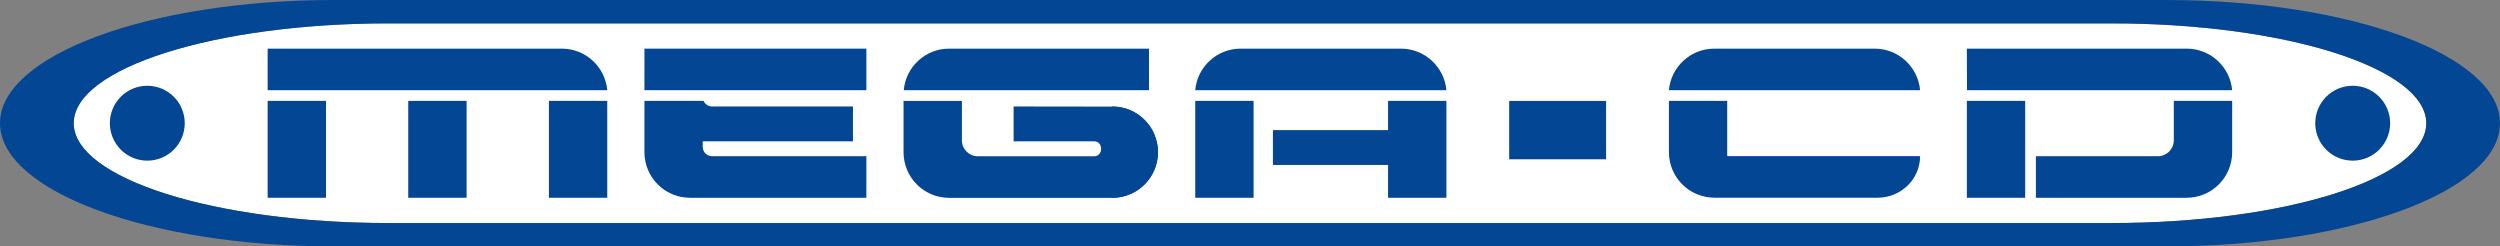 <?xml version="1.0" encoding="utf-8"?>
<!-- Generator: Adobe Illustrator 25.4.1, SVG Export Plug-In . SVG Version: 6.00 Build 0)  -->
<svg version="1.1" id="Layer_1" xmlns="http://www.w3.org/2000/svg" xmlns:xlink="http://www.w3.org/1999/xlink" x="0px" y="0px"
	 viewBox="0 0 3839 378.4" style="enable-background:new 0 0 3839 378.4;" xml:space="preserve">
<rect x="0" y="0" width="3839" height="378.4" fill="#808080" stroke="none"/>
<style type="text/css">
	.st0{fill:#FFFFFF;}
	.st1{fill:#034693;}
	.st2{fill:#FFFFFF;stroke:#3852A1;stroke-width:6.187;stroke-linecap:round;stroke-linejoin:round;stroke-miterlimit:10;}
	.st3{fill:#008ED6;}
	.st4{fill:#FF0000;}
	.st5{fill:url(#SVGID_1_);}
	.st6{fill:url(#SVGID_00000102523177641090809090000018191633305618847616_);}
	.st7{fill:#F4F8F4;}
	.st8{fill:url(#SVGID_00000005240461649901242540000012041573146244581268_);}
	.st9{fill:url(#SVGID_00000035495032552034780750000013802923885579467659_);}
	.st10{fill:url(#SVGID_00000041254013795784631090000004891893872195892141_);}
	.st11{fill:url(#SVGID_00000129922099867216122090000015987647471359647639_);}
	.st12{fill:url(#SVGID_00000080207990522228705870000011500171340055658917_);}
	.st13{fill:url(#SVGID_00000009588341037163499790000000951627116906041503_);}
	.st14{fill:url(#SVGID_00000030469926685670838260000018384155848536970404_);}
	.st15{fill:url(#SVGID_00000147198270237198213390000014159112696389038526_);}
	.st16{fill:url(#SVGID_00000028295233216443613070000004162187457331748742_);}
	.st17{fill:url(#SVGID_00000139280987965303926780000002216136726659958719_);}
	.st18{fill:url(#SVGID_00000052080461220234114370000006964319240581394048_);}
	.st19{fill:url(#SVGID_00000077305905343833836510000008333655934514283441_);}
	.st20{fill:url(#SVGID_00000016045639260850139290000005875687753023138718_);}
	.st21{fill:url(#SVGID_00000052092686080609953180000011656974607427826335_);}
	.st22{fill:url(#SVGID_00000005231876031705191340000010574488348484939182_);}
	.st23{fill:url(#SVGID_00000033352331305462879330000016451830574462614425_);}
	.st24{fill:url(#SVGID_00000141446593777992780860000013434473289947952017_);}
	.st25{fill:url(#SVGID_00000176764266432924759340000006238979172553304726_);}
	.st26{fill:url(#SVGID_00000009562980443042899550000015022107554258021043_);}
	.st27{fill:url(#SVGID_00000004519992264950942760000009759104114464910773_);}
	.st28{fill:url(#SVGID_00000116954716019035120490000018235143699278000063_);}
	.st29{fill:url(#SVGID_00000096043713741627352270000000204663056707140235_);}
	.st30{fill:#DBDCD9;}
	.st31{fill:url(#SVGID_00000167388426075789209510000009358080120289048717_);}
	.st32{fill:url(#SVGID_00000170977809787586314310000015527127263380416910_);}
	.st33{fill:url(#SVGID_00000160901973006394873090000016628834681340136600_);}
	.st34{fill:url(#SVGID_00000137098853271187312960000000563995338668741052_);}
	.st35{fill:url(#SVGID_00000113345584595478142440000005040273627146888084_);}
	.st36{fill:url(#SVGID_00000044871535256972885070000014508782211667555714_);}
	.st37{fill:url(#SVGID_00000100379360946549972450000014698236646342958471_);}
	.st38{fill:url(#SVGID_00000026127926301164316280000006641732399594673325_);}
	.st39{fill:url(#SVGID_00000143583436433715643900000013155233348288510113_);}
	.st40{fill:url(#SVGID_00000091723594040145848950000007362522459885712313_);}
	.st41{fill:url(#SVGID_00000060719925646707402690000009849604266791816065_);}
	.st42{fill:url(#SVGID_00000160872600521131488690000007102662515843424945_);}
	.st43{fill:url(#SVGID_00000029737740690637705570000015775957597020150934_);}
	.st44{fill:url(#SVGID_00000085933298942766643640000000172466122609312133_);}
	.st45{fill:url(#SVGID_00000040551113789996360170000004063064073823164047_);}
	.st46{fill:url(#SVGID_00000075120974249885826950000015775774705701504697_);}
	.st47{fill:url(#SVGID_00000070829335211324805240000011931971121316053163_);}
	.st48{fill:url(#SVGID_00000164498769273244331670000012435577526425938853_);}
	.st49{fill:url(#SVGID_00000097480001275305767740000003858853360368945556_);}
	.st50{fill:url(#SVGID_00000150063792711510279800000013492735074790446734_);}
	.st51{fill:url(#SVGID_00000109747841959745731590000013172614121164692373_);}
	.st52{fill:url(#SVGID_00000170970678005204792710000002429685593650693773_);}
	.st53{fill:url(#SVGID_00000086682391367610775660000016538747385414223780_);}
	.st54{fill:url(#SVGID_00000178168485587223271790000008521274136688877193_);}
	.st55{fill:url(#SVGID_00000152244466475792207570000011886715513251263412_);}
	.st56{fill:url(#SVGID_00000089539437168809050180000013518854632600138428_);}
	.st57{fill:url(#SVGID_00000114043412498366633100000009966814254639427979_);}
	.st58{fill:url(#SVGID_00000117673342914646650220000007932496139345441974_);}
	.st59{fill:url(#SVGID_00000171716332979735345040000011910495290361329340_);}
	.st60{fill:url(#SVGID_00000042710661016374328650000008948618125548656530_);}
	.st61{fill:url(#SVGID_00000056390921071358282750000011134545661611715478_);}
	.st62{fill:url(#SVGID_00000178193425589535225320000008090698338785745335_);}
	.st63{fill:url(#SVGID_00000026860572753870420170000001759126374512270750_);}
	.st64{fill:url(#SVGID_00000142140458729806248620000008600665292654062221_);}
	.st65{fill:url(#SVGID_00000031923618142472637350000007677395906712385196_);}
	.st66{fill:url(#SVGID_00000083061035382571931050000005269785228017545398_);}
	.st67{fill:url(#SVGID_00000070087877093792862390000013776084737247041947_);}
	.st68{fill:url(#SVGID_00000127732756105756482530000004834506973441161874_);}
	.st69{fill:url(#SVGID_00000130605274605389525060000008205249971744751035_);}
	.st70{fill:url(#SVGID_00000091700841129344166980000013138887495180070843_);}
	.st71{fill:url(#SVGID_00000081649107935368635950000017345379560712087991_);}
	.st72{fill:url(#SVGID_00000052063418157287669580000001640967776725680540_);}
	.st73{fill:url(#SVGID_00000163035183625999698900000015010645896557618847_);}
	.st74{fill:url(#SVGID_00000067227086867509267720000005704113118666359953_);}
	.st75{fill:url(#SVGID_00000005239797240776479140000014960702813495627438_);}
	.st76{fill:url(#SVGID_00000044894737917516038840000006498860814876364416_);}
	.st77{fill:url(#SVGID_00000172417750145141098050000014522131072248131209_);}
	.st78{fill:url(#SVGID_00000066490033285140448320000005793439906931590807_);}
	.st79{fill:url(#SVGID_00000008848525478231455220000002203134986926920592_);}
	.st80{fill:url(#SVGID_00000148647022874379502570000001357909057076318122_);}
	.st81{fill:url(#SVGID_00000140713443311548750310000012461910873354504637_);}
	.st82{fill:url(#SVGID_00000146464094256634728430000010474285009002016672_);}
	.st83{fill:url(#SVGID_00000118390803713482965490000011343118664455990150_);}
	.st84{fill:url(#SVGID_00000077306385156822763420000015869894245858037918_);}
	.st85{fill:url(#SVGID_00000142172660054043317300000007818025720660046270_);}
	.st86{fill:url(#SVGID_00000136380782455533395060000006519969874121098679_);}
	.st87{fill:url(#SVGID_00000104685588404486091000000002836517808404349069_);}
	.st88{fill:url(#SVGID_00000132793694967404324110000013684320167070908070_);}
	.st89{fill:url(#SVGID_00000158729694749912351600000008406962584917292195_);}
	.st90{fill:url(#SVGID_00000016754832629858708080000004110793788341218717_);}
	.st91{fill:url(#SVGID_00000039091874975399803410000004233466776717617553_);}
	.st92{fill:url(#SVGID_00000150083762528811172940000000578858824752286654_);}
	.st93{fill:url(#SVGID_00000170237999686098870730000004068228449372479884_);}
	.st94{fill:url(#SVGID_00000028325278988694234390000008828877356048397201_);}
	.st95{fill:url(#SVGID_00000102529581320943852290000009358338208805614783_);}
	.st96{fill:url(#SVGID_00000141427989255053647320000008193374143244489148_);}
	.st97{fill:url(#SVGID_00000026124227254390945190000014332227428230833310_);}
	.st98{fill:url(#SVGID_00000181055851916392798880000017438927267587391414_);}
	.st99{fill:url(#SVGID_00000060749199423879994320000002406086087921476240_);}
	.st100{fill:url(#SVGID_00000118390648222660850930000007696197067884424608_);}
	.st101{fill:url(#SVGID_00000036229938770550599710000014397025106761135784_);}
	.st102{fill:url(#SVGID_00000177449505576847141590000016191250259538934712_);}
	.st103{fill:url(#SVGID_00000000183213738896948850000010167538955816361629_);}
	.st104{fill:url(#SVGID_00000085952205762482148310000005832509897541175997_);}
	.st105{fill:url(#SVGID_00000104704116199726421300000018206827972675564673_);}
	.st106{fill:url(#SVGID_00000102518597543307234810000000246202309977520316_);}
	.st107{fill:url(#SVGID_00000079477898501422390130000015678950955321108896_);}
	.st108{fill:url(#SVGID_00000044877761804443646070000009019254130076673698_);}
	.st109{fill:url(#SVGID_00000109721901694994982680000008138683688956608168_);}
	.st110{fill:url(#SVGID_00000102523839885480365710000005005871222576499334_);}
	.st111{fill:url(#SVGID_00000120527658542717693340000001968848100943530943_);}
	.st112{fill:url(#SVGID_00000057129082313397126860000018168068349945349044_);}
	.st113{fill:url(#SVGID_00000145751438152363727520000016359017813600269719_);}
	.st114{fill:url(#SVGID_00000152982430424840979760000004128887874428629178_);}
	.st115{fill:url(#SVGID_00000147932431995770159900000016961608055361258673_);}
	.st116{fill:url(#SVGID_00000033356765820001940730000004659678743782194338_);}
	.st117{fill:url(#SVGID_00000132789868706866036930000015376610922052072340_);}
	.st118{fill:url(#SVGID_00000029727049889600804270000009354559771668111502_);}
	.st119{fill:url(#SVGID_00000026143515042993754120000018204695487923903641_);}
	.st120{fill:url(#SVGID_00000080923671414106190230000015656959482502191027_);}
	.st121{fill:url(#SVGID_00000129196555642865704690000017491027181405706149_);}
	.st122{fill:url(#SVGID_00000176742041071061157770000002200585570450503819_);}
	.st123{fill:url(#SVGID_00000125581075827690792000000003029283130676564637_);}
	.st124{fill:url(#SVGID_00000154424786574099456760000014980271198595216260_);}
	.st125{fill:url(#SVGID_00000071552188676903326460000016137367978522091159_);}
	.st126{fill:url(#SVGID_00000130606028614245228330000009569510785479515822_);}
	.st127{fill:url(#SVGID_00000146478020300203219350000015142494333052064433_);}
	.st128{fill:url(#SVGID_00000022521808980731532580000006968541346566488498_);}
	.st129{fill:url(#SVGID_00000041279649552408588720000009307247501983479178_);}
	.st130{fill:url(#SVGID_00000018957943470439110000000017855416471169983622_);}
	.st131{fill:url(#SVGID_00000083803194573180407370000008668450713800384682_);}
	.st132{fill:url(#SVGID_00000171696416188491508790000017796409288625983155_);}
	.st133{fill:url(#SVGID_00000170987978176833183280000014316507589826009984_);}
	.st134{fill:url(#SVGID_00000163773744097752868640000000322381567119991971_);}
	.st135{fill:url(#SVGID_00000102506860589787260910000001676230502968952725_);}
	.st136{fill:url(#SVGID_00000109719584492137313380000004185209856114036617_);}
	.st137{fill:url(#SVGID_00000116222010111661978650000002648537136209547700_);}
	.st138{fill:url(#SVGID_00000025409313665552713140000014001485977954014109_);}
	.st139{fill:url(#SVGID_00000028316263460794043240000003215313611298917048_);}
	.st140{fill:url(#SVGID_00000109738435889585519230000017101349002393535162_);}
	.st141{fill:url(#SVGID_00000044137351472662685330000002274176057588266685_);}
	.st142{fill:url(#SVGID_00000164486682293892003640000015208018112284839301_);}
	.st143{fill:url(#SVGID_00000174574139506740761850000001143939180146250632_);}
	.st144{fill:url(#SVGID_00000060029348267095063940000008499805161492119465_);}
	.st145{fill:url(#SVGID_00000093869911012099356280000004399426343827852991_);}
	.st146{fill:url(#SVGID_00000101814038912218338100000009674138726492777127_);}
	.st147{fill:url(#SVGID_00000159448905680282130190000003806487883571197857_);}
	.st148{fill:url(#SVGID_00000101814713464438367400000011639708468141288580_);}
	.st149{fill:url(#SVGID_00000104679368692919501850000015521821553842701480_);}
	.st150{fill:url(#SVGID_00000182501825802476890320000006840474713912232350_);}
	.st151{fill:url(#SVGID_00000102523446977257558630000000846856619996741559_);}
	.st152{fill:url(#SVGID_00000069392500285063617810000009760483618686703031_);}
	.st153{fill:url(#SVGID_00000127761411712752443110000005169617633307204278_);}
	.st154{fill:url(#SVGID_00000060011271937699010250000015641811791111440776_);}
	.st155{fill:url(#SVGID_00000106825590247665763140000005702928153586743714_);}
	.st156{fill:url(#SVGID_00000145025791972165568300000014217336555446999176_);}
	.st157{fill:url(#SVGID_00000157300646179364509910000016423343633854713772_);}
	.st158{fill:url(#SVGID_00000005238666992303813590000016691020193836644760_);}
	.st159{fill:url(#SVGID_00000075859421681437880760000008503308797483498887_);}
	.st160{fill:url(#SVGID_00000122688206404100125630000004693354652705226163_);}
	.st161{fill:url(#SVGID_00000101789726344601586090000004087345257706136194_);}
	.st162{fill:url(#SVGID_00000147908270266096950280000015625043684488453557_);}
	.st163{fill:url(#SVGID_00000169539150931017286950000016266037503190715289_);}
	.st164{fill:url(#SVGID_00000054965192082639044270000010460751350194908340_);}
	.st165{fill:url(#SVGID_00000067925438523788498790000015214159026144787645_);}
	.st166{fill:url(#SVGID_00000002351199917463157590000009501920721685754003_);}
	.st167{fill:url(#SVGID_00000106849913940237515790000017613071417596403899_);}
	.st168{fill:url(#SVGID_00000088118653865851631010000015480350436163834040_);}
	.st169{fill:url(#SVGID_00000167384831322988921680000002979023801012765599_);}
	.st170{fill:url(#SVGID_00000088110520286664244730000001272529101584025230_);}
	.st171{fill:url(#SVGID_00000107551959912200801370000000597656386138531995_);}
	.st172{fill:url(#SVGID_00000123434239003388344560000017809721275917584821_);}
	.st173{fill:url(#SVGID_00000118380069866444327320000016229463118369828770_);}
	.st174{fill:url(#SVGID_00000016038135736664693950000014974921627626564276_);}
	.st175{fill:url(#SVGID_00000108297654734302670180000000093542712742141837_);}
	.st176{fill:url(#SVGID_00000024702842318040086860000001660859335698644379_);}
	.st177{fill:url(#SVGID_00000093882251135464262770000003162093650753563272_);}
	.st178{fill:url(#SVGID_00000041267999925790444970000001196668678818492345_);}
	.st179{fill:url(#SVGID_00000067932201849105093340000005627090579615484053_);}
	.st180{fill:url(#SVGID_00000144335068866079783410000004808982240461205915_);}
	.st181{fill:url(#SVGID_00000113344756359620211110000002474220748346602167_);}
	.st182{fill:url(#SVGID_00000057118653948497933480000002758611886297273254_);}
	.st183{fill:url(#SVGID_00000081645627347834397920000003265629257716076696_);}
	.st184{fill:url(#SVGID_00000147899766284770561190000003837646570497208230_);}
	.st185{fill:url(#SVGID_00000041986848118905686110000007380300860853884843_);}
	.st186{fill:url(#SVGID_00000028306199076450896280000014625160304576696230_);}
	.st187{fill:url(#SVGID_00000041264123664894489140000016733144646328471691_);}
	.st188{fill:url(#SVGID_00000145041930986300560460000008232207089991951760_);}
	.st189{fill:url(#SVGID_00000162311539566141937510000009714442198525778832_);}
	.st190{fill:url(#SVGID_00000101102712180836324210000004104125887612705674_);}
	.st191{fill:url(#SVGID_00000014622804505432913930000013047952958888188856_);}
	.st192{fill:url(#SVGID_00000062168125281587445410000014403089112518792586_);}
	.st193{fill:url(#SVGID_00000150101628059869336510000010605502098093266048_);}
	.st194{fill:url(#SVGID_00000048493055692295653490000012132525281801940120_);}
	.st195{fill:#F6F7F7;}
	.st196{fill:url(#SVGID_00000152960202655832715210000005254140441217708185_);}
	.st197{fill:url(#SVGID_00000035520564929574439820000004236273292559659183_);}
	.st198{fill:url(#SVGID_00000090288885044078004340000016494723766369464468_);}
	.st199{fill:url(#SVGID_00000134970469302675904300000012224666446589318316_);}
	.st200{fill:url(#SVGID_00000148619792067385287400000013217650458281035168_);}
	.st201{fill:url(#SVGID_00000142140515548273469980000017132142186089546417_);}
	.st202{fill:url(#SVGID_00000113335064515348319970000011399920309397918902_);}
	.st203{fill:url(#SVGID_00000058558257259071392620000003226801672148293309_);}
	.st204{fill:url(#SVGID_00000031914213594543069780000013344039655061416585_);}
	.st205{fill:url(#SVGID_00000163787892780715636960000008364380970101783738_);}
	.st206{fill:url(#SVGID_00000052804869227454313260000004908013009293345434_);}
	.st207{fill:url(#SVGID_00000048490124987184634220000015435825107977146807_);}
	.st208{fill:url(#SVGID_00000016069077157887254750000014861246775850431632_);}
	.st209{fill:url(#SVGID_00000119097219337741420050000001780432339559309493_);}
	.st210{fill:#A8988B;}
	.st211{fill:#0C0002;}
</style>
<g>
	<path class="st0" d="M3242.5,35.9h-674H2503H1409.5h-28.8H596.5c-266.9,0-483.3,68.6-483.3,153.3s216.4,153.3,483.3,153.3h784.2
		h28.8H2503h65.5h674c266.9,0,483.3-68.6,483.3-153.3S3509.4,35.9,3242.5,35.9z"/>
	<path class="st1" d="M3326,0h-719.9h-69.5H1376h-30.6H513C229.7,0,0,84.7,0,189.2s229.7,189.2,513,189.2h832.4h30.6h1160.6h69.5
		H3326c283.3,0,513-84.7,513-189.2S3609.3,0,3326,0z M3242.5,342.5h-674H2503H1409.5h-28.8H596.5c-266.9,0-483.3-68.7-483.3-153.3
		S329.6,35.9,596.5,35.9h784.2h28.8H2503h65.5h674c266.9,0,483.3,68.7,483.3,153.3S3509.4,342.5,3242.5,342.5z"/>
	<g>
		<circle class="st1" cx="226.2" cy="189.2" r="57.5"/>
		<circle class="st1" cx="3612.8" cy="189.2" r="57.5"/>
		<rect x="626.9" y="154.9" class="st1" width="89.6" height="148.8"/>
		<rect x="411" y="154.9" class="st1" width="89.6" height="148.8"/>
		<rect x="2317.5" y="155" class="st1" width="148.8" height="89.6"/>
		<path class="st1" d="M2652.3,239.1v-83.4c0-0.4-0.4-0.8-0.8-0.8h-87.9c-0.4,0-0.8,0.4-0.8,0.8v77.9c0,38.7,31.3,70,70,70h250.4
			c35.8,0,64.8-28.1,65.3-62.9c0-0.5-0.4-0.9-0.8-0.9h-294.5C2652.7,239.9,2652.3,239.6,2652.3,239.1z"/>
		<rect x="3020.3" y="154.9" class="st1" width="89.6" height="148.8"/>
		<rect x="842.9" y="154.9" class="st1" width="89.6" height="148.8"/>
		<path class="st1" d="M3338.1,154.9v60.5c0,13.5-11,24.5-24.5,24.5h-187.3v63.8h231.4c38.7,0,70-31.3,70-70v-78.8L3338.1,154.9
			L3338.1,154.9z"/>
		<rect x="989.6" y="74.7" class="st1" width="340.8" height="63.8"/>
		<path class="st1" d="M1708.1,163.5c38.7,0,70.1,31.4,70.1,70.1s-31.4,70.1-70.1,70.1"/>
		<path class="st1" d="M1477.1,138.5L1477.1,138.5h287.3V74.7h-306.9c-36.6,0-66.5,28-69.7,63.8H1477.1z"/>
		<g>
			<rect x="1835.4" y="154.9" class="st1" width="89.6" height="148.8"/>
			<polygon class="st1" points="2131.5,154.9 2131.5,199.8 1954.7,199.8 1954.7,253.3 2131.5,253.3 2131.5,303.7 2221.1,303.7 
				2221.1,154.9 			"/>
			<path class="st1" d="M2151.4,74.7h-137.8h-20.4h-88.1c-36.6,0-66.5,28-69.7,63.8h89.2h68.6h20.4h118.3h89.2
				C2217.9,102.8,2187.9,74.7,2151.4,74.7z"/>
		</g>
		<path class="st1" d="M2878.8,74.7H2741h-20.4h-88.1c-36.6,0-66.5,28-69.7,63.8h89.2h68.6h20.4h118.3h89.2
			C2945.3,102.8,2915.4,74.7,2878.8,74.7z"/>
		<path class="st1" d="M3358,74.7h-337.7l0.2,63.8h318h89.2C3424.5,102.8,3394.6,74.7,3358,74.7z"/>
		<path class="st1" d="M843.2,138.5L843.2,138.5H411V74.7h451.8c36.6,0,66.5,28,69.7,63.8H843.2z"/>
		<path class="st1" d="M1708.3,163.7l-151.8-0.2V217h123.6c14.4,0,14.4,23,0,23h-178.5c-13.5,0-24.5-11-24.5-24.5V155h-89.6v78.8
			c0,38.7,31.3,70,70,70h19.5h231.1c38.7,0,70-31.3,70-70l0,0C1778.2,195.1,1746.9,163.8,1708.3,163.7z"/>
		<path class="st1" d="M1079.1,225.5V217h230.7v-53.5h-216.2c-5.9,0-10.9-3.5-13.2-8.6h-90.8v78.8c0,38.7,31.3,70,70,70h270.8v-63.8
			h-236.8C1085.6,239.9,1079.1,233.5,1079.1,225.5z"/>
	</g>
</g>
</svg>
